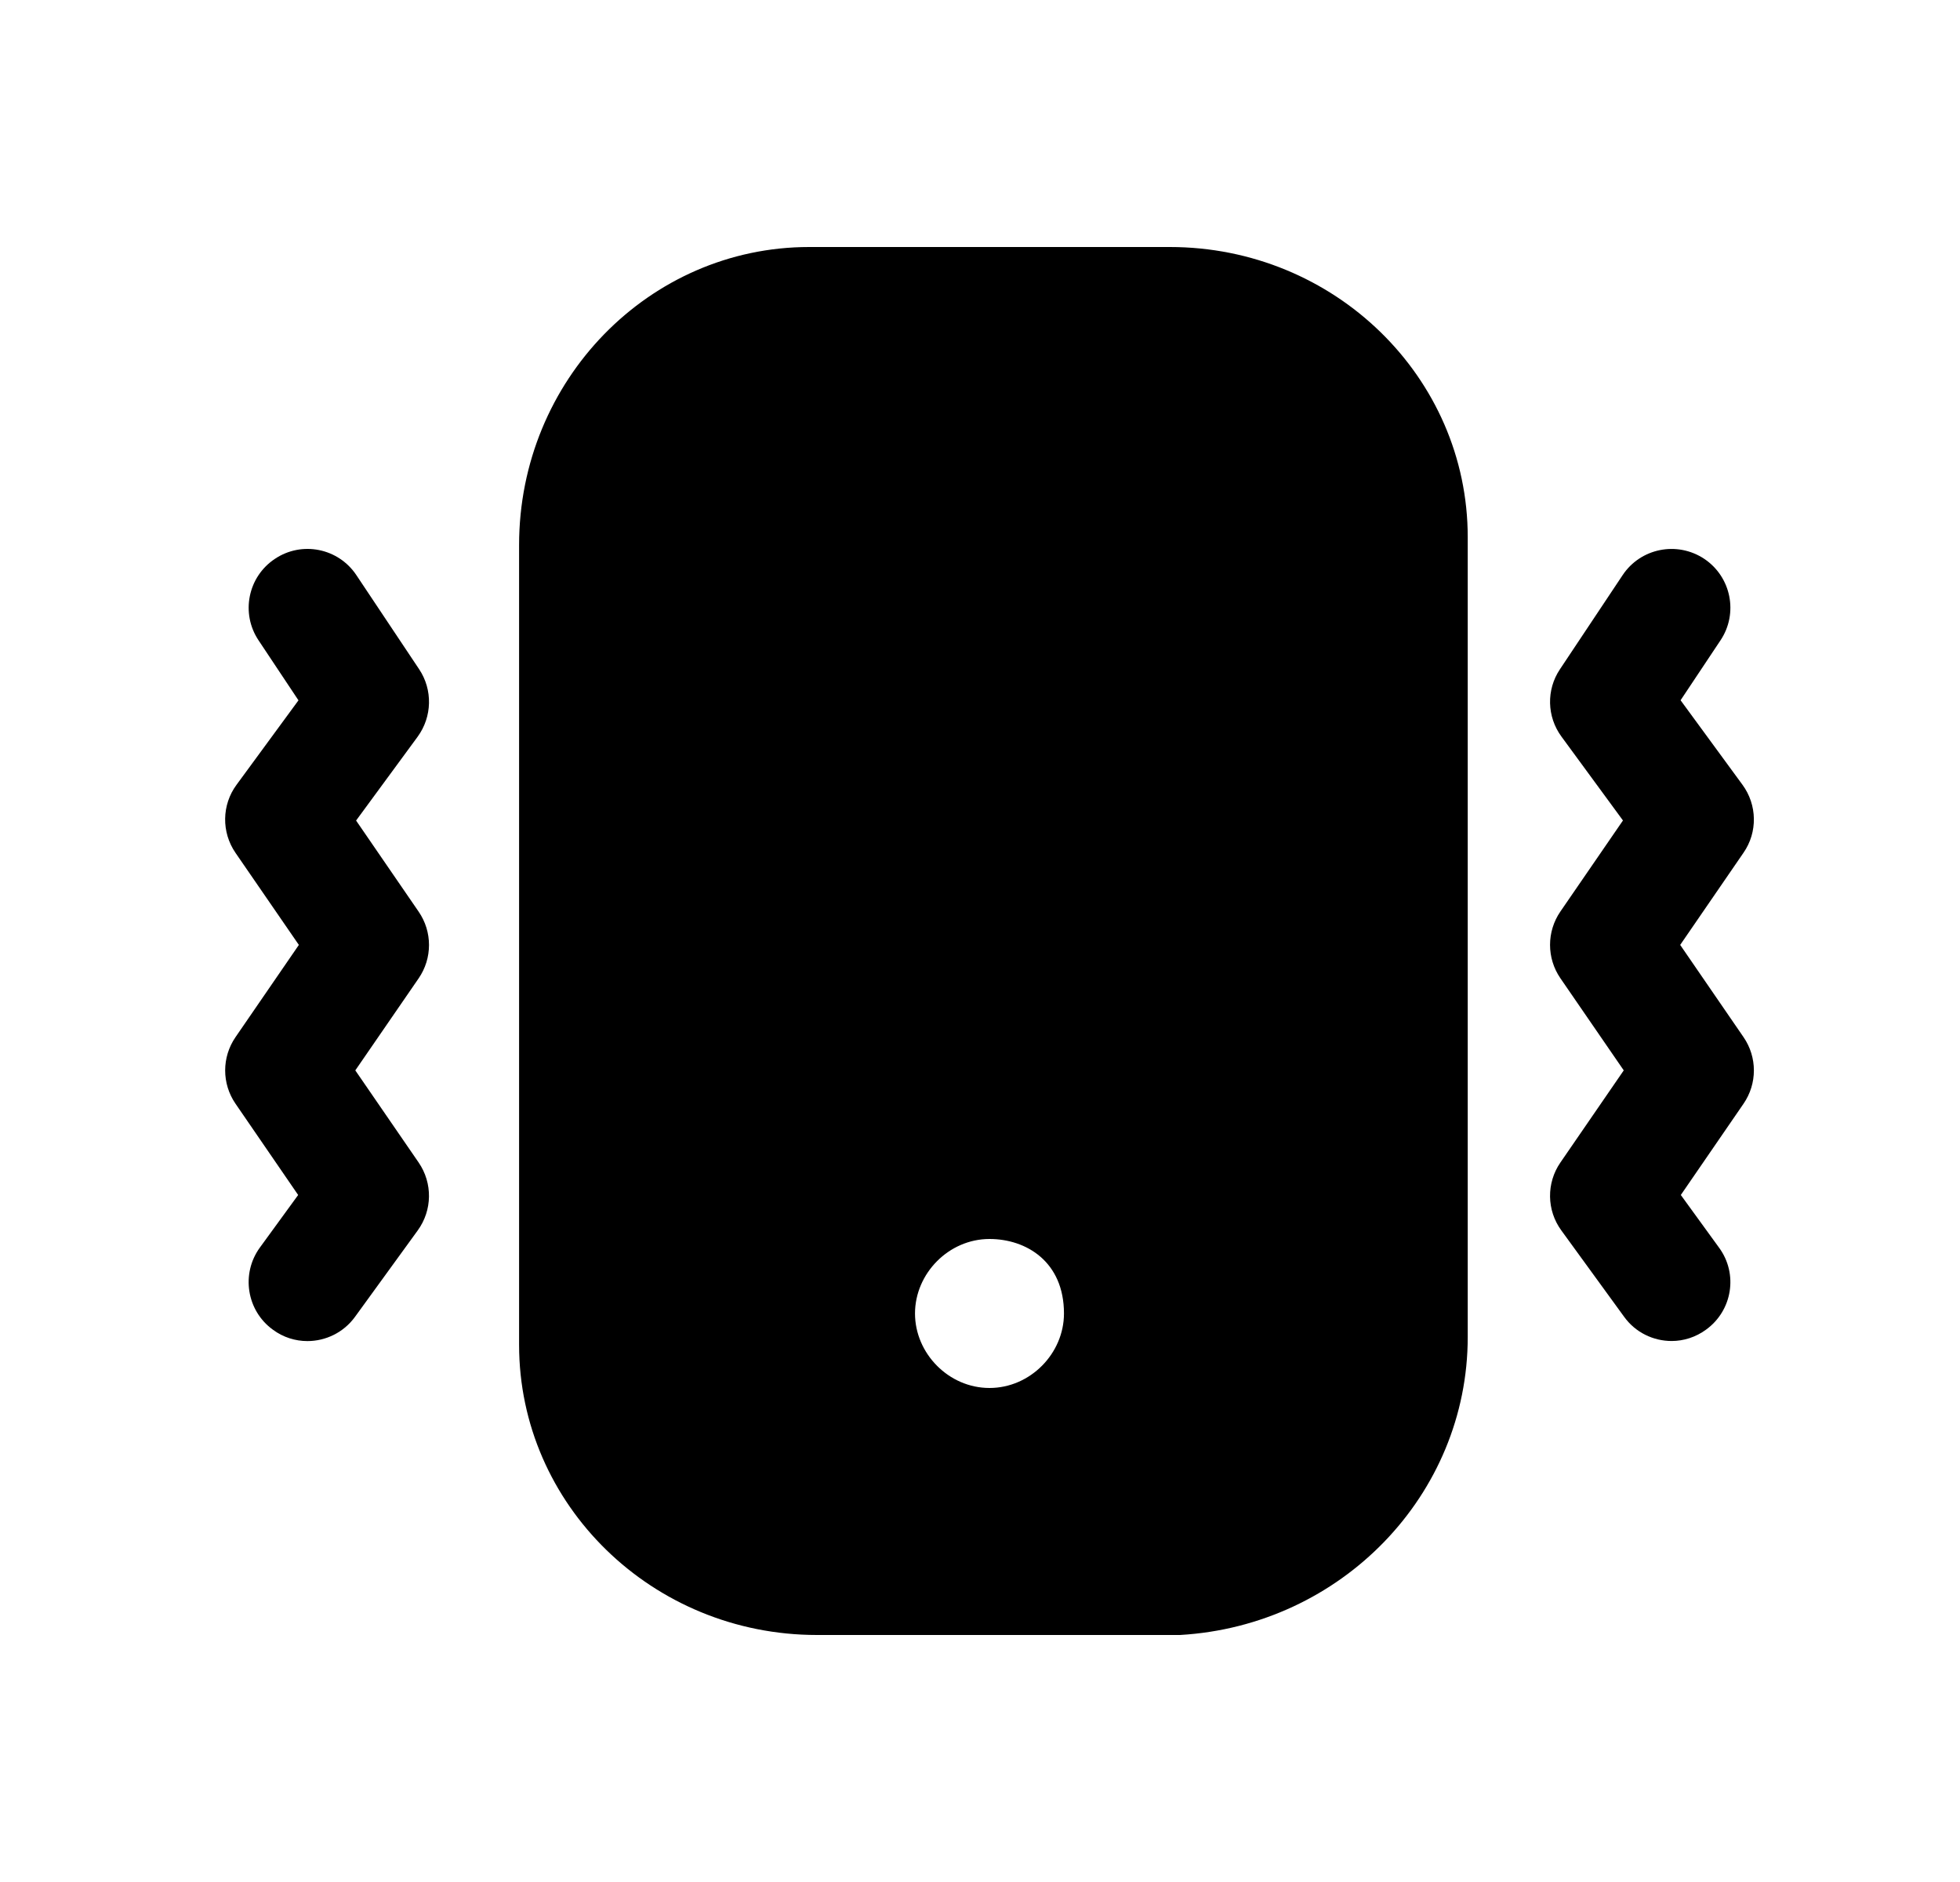 <svg width="25" height="24" viewBox="0 0 25 24" fill="none" xmlns="http://www.w3.org/2000/svg">
<path fill-rule="evenodd" clip-rule="evenodd" d="M12.621 17.7C12.101 17.7 11.671 17.26 11.671 16.75C11.671 16.24 12.101 15.8 12.621 15.8C13.091 15.8 13.571 16.09 13.571 16.75C13.571 17.26 13.141 17.7 12.621 17.7ZM14.921 3.15H10.321C8.281 3.15 6.621 4.85 6.621 6.95V17.15C6.621 19.19 8.321 20.85 10.421 20.85H15.051C17.111 20.73 18.721 19.06 18.721 17.05V6.85C18.721 4.81 17.021 3.15 14.921 3.15Z" fill="black"/>
<path fill-rule="evenodd" clip-rule="evenodd" d="M5.34 11.626L4.542 10.464L5.327 9.395C5.513 9.14 5.521 8.796 5.346 8.534L4.546 7.335C4.316 6.989 3.85 6.896 3.506 7.127C3.161 7.356 3.068 7.822 3.298 8.166L3.807 8.931L3.017 10.008C2.828 10.264 2.823 10.613 3.004 10.876L3.812 12.05L3.004 13.226C2.828 13.482 2.828 13.819 3.004 14.075L3.803 15.239L3.315 15.909C3.071 16.244 3.146 16.715 3.481 16.957C3.613 17.055 3.768 17.102 3.921 17.102C4.153 17.102 4.382 16.994 4.528 16.793L5.328 15.691C5.515 15.434 5.52 15.088 5.34 14.825L4.532 13.65L5.34 12.476C5.516 12.22 5.516 11.882 5.34 11.626Z" fill="black"/>
<path fill-rule="evenodd" clip-rule="evenodd" d="M22.239 13.226L21.431 12.05L22.239 10.874C22.42 10.613 22.414 10.264 22.225 10.007L21.436 8.93L21.945 8.166C22.175 7.822 22.082 7.356 21.737 7.126C21.391 6.897 20.926 6.99 20.697 7.334L19.897 8.535C19.722 8.796 19.73 9.14 19.917 9.394L20.701 10.463L19.903 11.624C19.727 11.88 19.727 12.219 19.903 12.475L20.711 13.65L19.903 14.825C19.723 15.086 19.727 15.434 19.915 15.691L20.715 16.791C20.861 16.994 21.09 17.101 21.322 17.101C21.474 17.101 21.629 17.053 21.761 16.956C22.097 16.713 22.172 16.245 21.927 15.911L21.439 15.239L22.239 14.075C22.415 13.819 22.415 13.482 22.239 13.226Z" fill="black"/>
</svg>